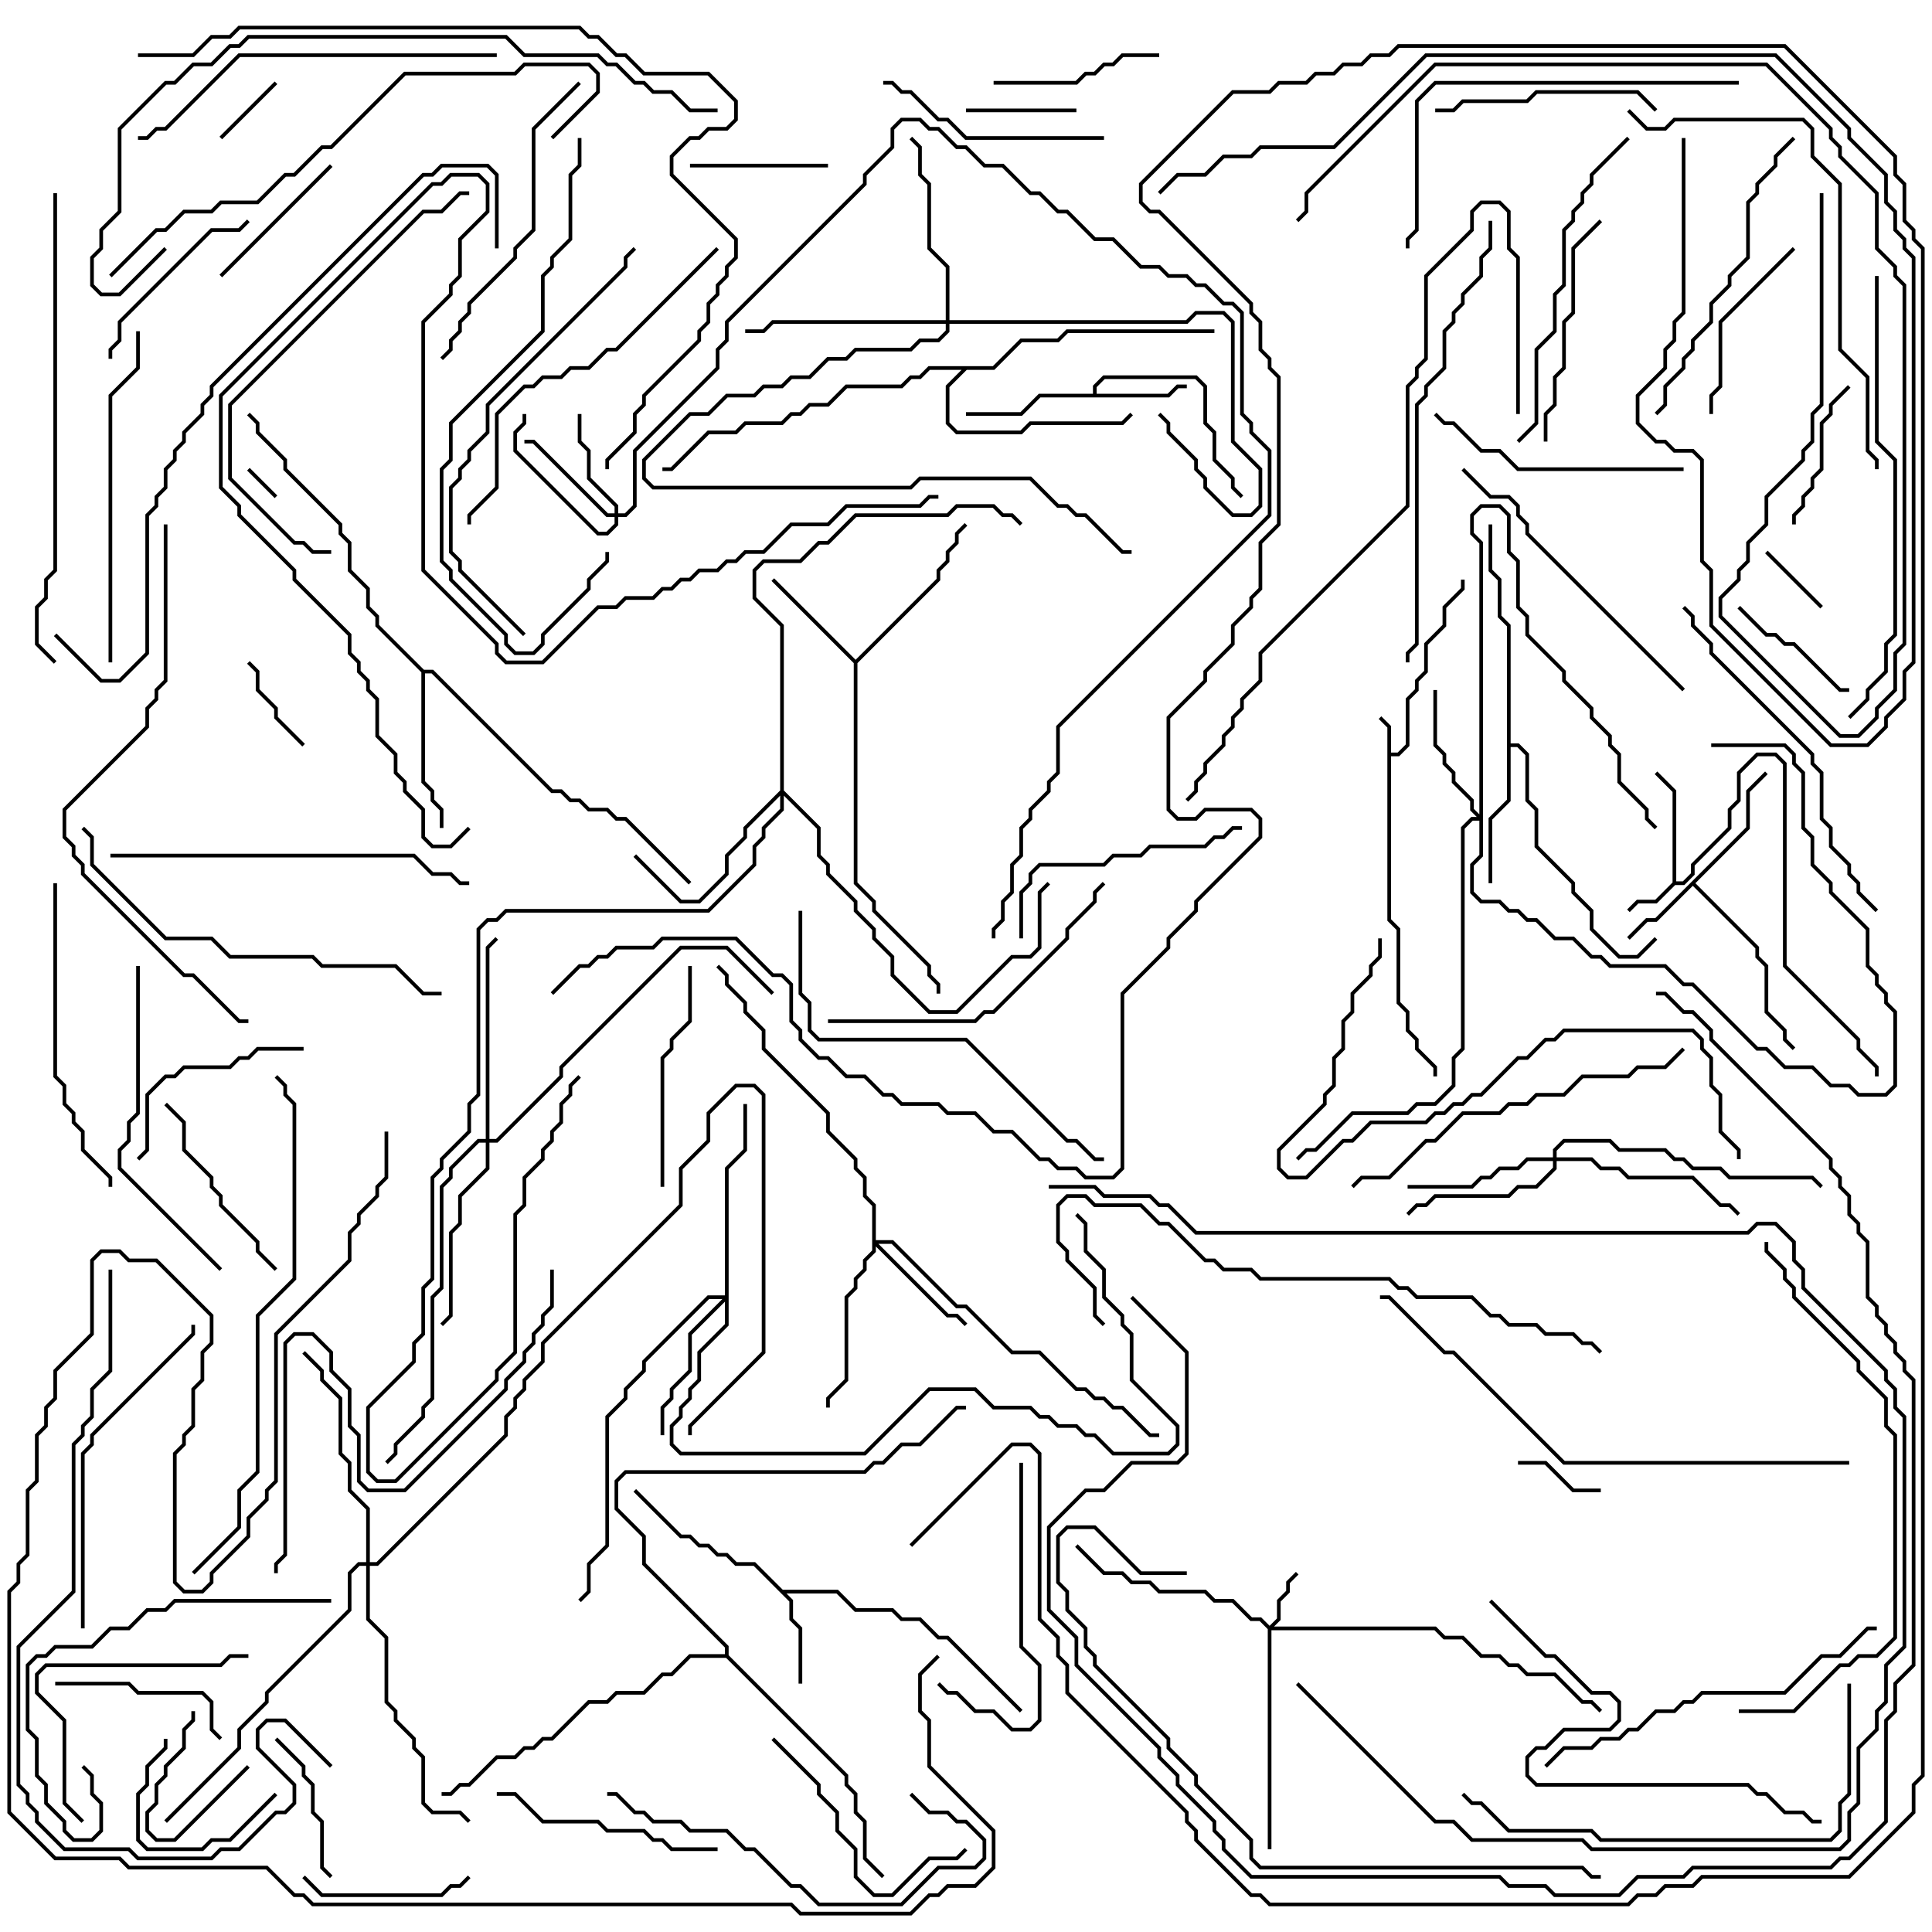 <svg version="1.1" width="105" height="105" xmlns="http://www.w3.org/2000/svg"><path d="M75.4,39.541L74.929,39.071L75.071,38.929L75.6,39.459L75.6,40.9L75.959,40.9L76.4,40.459L76.4,37.959L76.9,37.459L76.9,36.959L77.4,36.459L77.4,34.959L78.4,33.959L78.4,32.959L79.4,31.959L79.4,31.5L79.6,31.5L79.6,32.041L78.6,33.041L78.6,34.041L77.6,35.041L77.6,36.541L77.1,37.041L77.1,37.541L76.6,38.041L76.6,40.541L76.041,41.1L75.6,41.1L75.6,49.959L76.1,50.459L76.1,54.459L76.6,54.959L76.6,55.959L77.1,56.459L77.1,56.959L78.1,57.959L78.1,58.5L77.9,58.5L77.9,58.041L76.9,57.041L76.9,56.541L76.4,56.041L76.4,55.041L75.9,54.541L75.9,50.541L75.4,50.041z" stroke="none"/><path d="M90.9,47.959L90.9,43.041L89.929,42.071L90.071,41.929L91.1,42.959L91.1,47.9L91.459,47.9L91.9,47.459L91.9,46.959L93.9,44.959L93.9,43.959L94.4,43.459L94.4,41.959L95.459,40.9L96.541,40.9L97.1,41.459L97.1,52.459L101.1,56.459L101.1,56.959L102.1,57.959L102.1,58.5L101.9,58.5L101.9,58.041L100.9,57.041L100.9,56.541L96.9,52.541L96.9,41.541L96.459,41.1L95.541,41.1L94.6,42.041L94.6,43.541L94.1,44.041L94.1,45.041L92.1,47.041L92.1,47.541L91.541,48.1L91.041,48.1L90.041,49.1L89.041,49.1L88.571,49.571L88.429,49.429L88.959,48.9L89.959,48.9z" stroke="none"/><path d="M94.9,44.959L94.9,42.959L95.929,41.929L96.071,42.071L95.1,43.041L95.1,45.041L92.141,48L95.6,51.459L95.6,51.959L96.1,52.459L96.1,54.959L97.1,55.959L97.1,56.459L97.571,56.929L97.429,57.071L96.9,56.541L96.9,56.041L95.9,55.041L95.9,52.541L95.4,52.041L95.4,51.541L92,48.141L90.041,50.1L89.541,50.1L88.571,51.071L88.429,50.929L89.459,49.9L89.959,49.9z" stroke="none"/><path d="M59.4,21.4L59.4,20.959L59.959,20.4L65.041,20.4L65.6,20.959L65.6,22.959L66.1,23.459L66.1,24.959L67.1,25.959L67.1,26.459L67.571,26.929L67.429,27.071L66.9,26.541L66.9,26.041L65.9,25.041L65.9,23.541L65.4,23.041L65.4,21.041L64.959,20.6L60.041,20.6L59.6,21.041L59.6,21.4L63.459,21.4L63.959,20.9L64.5,20.9L64.5,21.1L64.041,21.1L63.541,21.6L56.541,21.6L55.541,22.6L52.5,22.6L52.5,22.4L55.459,22.4L56.459,21.4z" stroke="none"/><path d="M42.541,86.4L45.541,86.4L46.541,87.4L48.541,87.4L49.041,87.9L50.041,87.9L51.041,88.9L51.541,88.9L55.571,92.929L55.429,93.071L51.459,89.1L50.959,89.1L49.959,88.1L48.959,88.1L48.459,87.6L46.459,87.6L45.459,86.6L42.741,86.6L43.1,86.959L43.1,87.959L43.6,88.459L43.6,91.5L43.4,91.5L43.4,88.541L42.9,88.041L42.9,87.041L40.959,85.1L39.959,85.1L39.459,84.6L38.959,84.6L38.459,84.1L37.959,84.1L37.459,83.6L36.959,83.6L34.429,81.071L34.571,80.929L37.041,83.4L37.541,83.4L38.041,83.9L38.541,83.9L39.041,84.4L39.541,84.4L40.041,84.9L41.041,84.9z" stroke="none"/><path d="M46.5,35.859L50.9,31.459L50.9,30.959L51.4,30.459L51.4,29.959L51.9,29.459L51.9,28.959L52.429,28.429L52.571,28.571L52.1,29.041L52.1,29.541L51.6,30.041L51.6,30.541L51.1,31.041L51.1,31.541L46.6,36.041L46.6,47.959L47.6,48.959L47.6,49.459L50.6,52.459L50.6,52.959L51.1,53.459L51.1,54L50.9,54L50.9,53.541L50.4,53.041L50.4,52.541L47.4,49.541L47.4,49.041L46.4,48.041L46.4,36.041L41.929,31.571L42.071,31.429z" stroke="none"/><path d="M81.9,34.041L81.4,33.541L81.4,31.541L80.9,31.041L80.9,28.5L81.1,28.5L81.1,30.959L81.6,31.459L81.6,33.459L82.1,33.959L82.1,40.4L82.541,40.4L83.1,40.959L83.1,43.459L83.6,43.959L83.6,45.959L85.6,47.959L85.6,48.459L86.6,49.459L86.6,50.459L88.041,51.9L88.959,51.9L89.929,50.929L90.071,51.071L89.041,52.1L87.959,52.1L86.4,50.541L86.4,49.541L85.4,48.541L85.4,48.041L83.4,46.041L83.4,44.041L82.9,43.541L82.9,41.041L82.459,40.6L82.1,40.6L82.1,43.541L81.1,44.541L81.1,48L80.9,48L80.9,44.459L81.9,43.459z" stroke="none"/><path d="M23.041,36.4L23.541,36.4L30.041,42.9L30.541,42.9L31.041,43.4L31.541,43.4L32.041,43.9L33.041,43.9L33.541,44.4L34.041,44.4L37.571,47.929L37.429,48.071L33.959,44.6L33.459,44.6L32.959,44.1L31.959,44.1L31.459,43.6L30.959,43.6L30.459,43.1L29.959,43.1L23.459,36.6L23.1,36.6L23.1,42.459L23.6,42.959L23.6,43.459L24.1,43.959L24.1,45L23.9,45L23.9,44.041L23.4,43.541L23.4,43.041L22.9,42.541L22.9,36.541L20.4,34.041L20.4,33.541L19.9,33.041L19.9,32.041L18.9,31.041L18.9,29.541L18.4,29.041L18.4,28.541L15.4,25.541L15.4,25.041L13.9,23.541L13.9,23.041L13.429,22.571L13.571,22.429L14.1,22.959L14.1,23.459L15.6,24.959L15.6,25.459L18.6,28.459L18.6,28.959L19.1,29.459L19.1,30.959L20.1,31.959L20.1,32.959L20.6,33.459L20.6,33.959z" stroke="none"/><path d="M53.959,19.9L55.459,18.4L57.459,18.4L57.959,17.9L66,17.9L66,18.1L58.041,18.1L57.541,18.6L55.541,18.6L54.041,20.1L52.541,20.1L51.6,21.041L51.6,22.959L52.041,23.4L55.459,23.4L55.959,22.9L60.959,22.9L61.429,22.429L61.571,22.571L61.041,23.1L56.041,23.1L55.541,23.6L51.959,23.6L51.4,23.041L51.4,20.959L52.259,20.1L50.541,20.1L50.041,20.6L49.541,20.6L49.041,21.1L46.041,21.1L45.041,22.1L44.041,22.1L43.541,22.6L43.041,22.6L42.541,23.1L40.541,23.1L40.041,23.6L38.541,23.6L36.541,25.6L36,25.6L36,25.4L36.459,25.4L38.459,23.4L39.959,23.4L40.459,22.9L42.459,22.9L42.959,22.4L43.459,22.4L43.959,21.9L44.959,21.9L45.959,20.9L48.959,20.9L49.459,20.4L49.959,20.4L50.459,19.9z" stroke="none"/><path d="M39.4,89.9L39.4,89.541L34.9,85.041L34.9,83.541L33.4,82.041L33.4,80.459L33.959,79.9L46.959,79.9L47.459,79.4L47.959,79.4L48.959,78.4L49.959,78.4L51.959,76.4L52.5,76.4L52.5,76.6L52.041,76.6L50.041,78.6L49.041,78.6L48.041,79.6L47.541,79.6L47.041,80.1L34.041,80.1L33.6,80.541L33.6,81.959L35.1,83.459L35.1,84.959L39.6,89.459L39.6,89.959L46.1,96.459L46.1,96.959L46.6,97.459L46.6,98.459L47.1,98.959L47.1,100.959L48.071,101.929L47.929,102.071L46.9,101.041L46.9,99.041L46.4,98.541L46.4,97.541L45.9,97.041L45.9,96.541L39.459,90.1L37.541,90.1L36.541,91.1L36.041,91.1L35.041,92.1L33.541,92.1L33.041,92.6L32.041,92.6L30.041,94.6L29.541,94.6L29.041,95.1L28.541,95.1L28.041,95.6L27.041,95.6L25.541,97.1L25.041,97.1L24.541,97.6L24,97.6L24,97.4L24.459,97.4L24.959,96.9L25.459,96.9L26.959,95.4L27.959,95.4L28.459,94.9L28.959,94.9L29.459,94.4L29.959,94.4L31.959,92.4L32.959,92.4L33.459,91.9L34.959,91.9L35.959,90.9L36.459,90.9L37.459,89.9z" stroke="none"/><path d="M69,88.359L69.4,87.959L69.4,86.959L69.9,86.459L69.9,85.959L70.429,85.429L70.571,85.571L70.1,86.041L70.1,86.541L69.6,87.041L69.6,88.041L69.241,88.4L78.041,88.4L78.541,88.9L79.541,88.9L80.541,89.9L81.541,89.9L82.041,90.4L82.541,90.4L83.041,90.9L84.541,90.9L86.041,92.4L86.541,92.4L87.071,92.929L86.929,93.071L86.459,92.6L85.959,92.6L84.459,91.1L82.959,91.1L82.459,90.6L81.959,90.6L81.459,90.1L80.459,90.1L79.459,89.1L78.459,89.1L77.959,88.6L69.1,88.6L69.1,100.5L68.9,100.5L68.9,88.541L68.459,88.1L67.959,88.1L66.959,87.1L65.959,87.1L65.459,86.6L62.959,86.6L62.459,86.1L61.459,86.1L60.959,85.6L59.959,85.6L58.429,84.071L58.571,83.929L60.041,85.4L61.041,85.4L61.541,85.9L62.541,85.9L63.041,86.4L65.541,86.4L66.041,86.9L67.041,86.9L68.041,87.9L68.541,87.9z" stroke="none"/><path d="M33.4,27.9L33.4,27.541L31.9,26.041L31.9,24.541L31.4,24.041L31.4,22.5L31.6,22.5L31.6,23.959L32.1,24.459L32.1,25.959L33.6,27.459L33.6,27.9L33.959,27.9L34.4,27.459L34.4,24.459L38.9,19.959L38.9,18.959L39.4,18.459L39.4,17.459L46.9,9.959L46.9,9.459L48.4,7.959L48.4,6.959L48.959,6.4L50.041,6.4L50.541,6.9L51.041,6.9L52.041,7.9L52.541,7.9L53.541,8.9L54.541,8.9L56.041,10.4L56.541,10.4L57.541,11.4L58.041,11.4L59.541,12.9L60.541,12.9L62.041,14.4L63.041,14.4L63.541,14.9L64.541,14.9L65.041,15.4L65.541,15.4L66.541,16.4L67.041,16.4L67.6,16.959L67.6,22.459L68.1,22.959L68.1,23.459L69.1,24.459L69.1,28.041L57.6,39.541L57.6,42.041L57.1,42.541L57.1,43.041L56.1,44.041L56.1,44.541L55.6,45.041L55.6,46.541L55.1,47.041L55.1,48.541L54.6,49.041L54.6,50.041L54.1,50.541L54.1,51L53.9,51L53.9,50.459L54.4,49.959L54.4,48.959L54.9,48.459L54.9,46.959L55.4,46.459L55.4,44.959L55.9,44.459L55.9,43.959L56.9,42.959L56.9,42.459L57.4,41.959L57.4,39.459L68.9,27.959L68.9,24.541L67.9,23.541L67.9,23.041L67.4,22.541L67.4,17.041L66.959,16.6L66.459,16.6L65.459,15.6L64.959,15.6L64.459,15.1L63.459,15.1L62.959,14.6L61.959,14.6L60.459,13.1L59.459,13.1L57.959,11.6L57.459,11.6L56.459,10.6L55.959,10.6L54.459,9.1L53.459,9.1L52.459,8.1L51.959,8.1L50.959,7.1L50.459,7.1L49.959,6.6L49.041,6.6L48.6,7.041L48.6,8.041L47.1,9.541L47.1,10.041L39.6,17.541L39.6,18.541L39.1,19.041L39.1,20.041L34.6,24.541L34.6,27.541L34.041,28.1L33.6,28.1L33.6,28.541L33.041,29.1L32.459,29.1L27.9,24.541L27.9,23.459L28.4,22.959L28.4,22.5L28.6,22.5L28.6,23.041L28.1,23.541L28.1,24.459L32.541,28.9L32.959,28.9L33.4,28.459L33.4,28.1L32.959,28.1L28.959,24.1L28.5,24.1L28.5,23.9L29.041,23.9L33.041,27.9z" stroke="none"/><path d="M47.4,65.541L46.9,65.041L46.9,64.041L46.4,63.541L46.4,63.041L44.9,61.541L44.9,60.541L41.4,57.041L41.4,56.041L40.4,55.041L40.4,54.541L39.4,53.541L39.4,53.041L38.929,52.571L39.071,52.429L39.6,52.959L39.6,53.459L40.6,54.459L40.6,54.959L41.6,55.959L41.6,56.959L45.1,60.459L45.1,61.459L46.6,62.959L46.6,63.459L47.1,63.959L47.1,64.959L47.6,65.459L47.6,67.4L48.541,67.4L52.041,70.9L52.541,70.9L55.041,73.4L56.541,73.4L58.541,75.4L59.041,75.4L59.541,75.9L60.041,75.9L60.541,76.4L61.041,76.4L62.541,77.9L63,77.9L63,78.1L62.459,78.1L60.959,76.6L60.459,76.6L59.959,76.1L59.459,76.1L58.959,75.6L58.459,75.6L56.459,73.6L54.959,73.6L52.459,71.1L51.959,71.1L48.459,67.6L47.741,67.6L51.541,71.4L52.041,71.4L52.571,71.929L52.429,72.071L51.959,71.6L51.459,71.6L47.6,67.741L47.6,68.041L47.1,68.541L47.1,69.041L46.6,69.541L46.6,70.041L46.1,70.541L46.1,75.041L45.1,76.041L45.1,76.5L44.9,76.5L44.9,75.959L45.9,74.959L45.9,70.459L46.4,69.959L46.4,69.459L46.9,68.959L46.9,68.459L47.4,67.959z" stroke="none"/><path d="M80.4,44.259L80.4,29.541L79.9,29.041L79.9,27.959L80.459,27.4L81.541,27.4L82.1,27.959L82.1,29.959L82.6,30.459L82.6,32.959L83.1,33.459L83.1,34.459L85.1,36.459L85.1,36.959L86.6,38.459L86.6,38.959L87.6,39.959L87.6,40.459L88.1,40.959L88.1,42.459L89.6,43.959L89.6,44.459L90.071,44.929L89.929,45.071L89.4,44.541L89.4,44.041L87.9,42.541L87.9,41.041L87.4,40.541L87.4,40.041L86.4,39.041L86.4,38.541L84.9,37.041L84.9,36.541L82.9,34.541L82.9,33.541L82.4,33.041L82.4,30.541L81.9,30.041L81.9,28.041L81.459,27.6L80.541,27.6L80.1,28.041L80.1,28.959L80.6,29.459L80.6,46.541L80.1,47.041L80.1,48.459L80.541,48.9L81.541,48.9L82.041,49.4L82.541,49.4L83.041,49.9L83.541,49.9L84.541,50.9L85.541,50.9L86.541,51.9L87.041,51.9L87.541,52.4L90.541,52.4L91.541,53.4L92.041,53.4L95.541,56.9L96.041,56.9L97.041,57.9L98.541,57.9L99.541,58.9L100.541,58.9L101.041,59.4L102.459,59.4L102.9,58.959L102.9,55.041L102.4,54.541L102.4,54.041L101.9,53.541L101.9,53.041L101.4,52.541L101.4,50.541L99.4,48.541L99.4,48.041L98.4,47.041L98.4,45.541L97.9,45.041L97.9,42.041L97.4,41.541L97.4,41.041L96.959,40.6L93,40.6L93,40.4L97.041,40.4L97.6,40.959L97.6,41.459L98.1,41.959L98.1,44.959L98.6,45.459L98.6,46.959L99.6,47.959L99.6,48.459L101.6,50.459L101.6,52.459L102.1,52.959L102.1,53.459L102.6,53.959L102.6,54.459L103.1,54.959L103.1,59.041L102.541,59.6L100.959,59.6L100.459,59.1L99.459,59.1L98.459,58.1L96.959,58.1L95.959,57.1L95.459,57.1L91.959,53.6L91.459,53.6L90.459,52.6L87.459,52.6L86.959,52.1L86.459,52.1L85.459,51.1L84.459,51.1L83.459,50.1L82.959,50.1L82.459,49.6L81.959,49.6L81.459,49.1L80.459,49.1L79.9,48.541L79.9,46.959L80.4,46.459L80.4,44.6L80.041,44.6L79.6,45.041L79.6,57.041L79.1,57.541L79.1,59.041L78.041,60.1L77.041,60.1L76.541,60.6L73.541,60.6L71.541,62.6L71.041,62.6L70.571,63.071L70.429,62.929L70.959,62.4L71.459,62.4L73.459,60.4L76.459,60.4L76.959,59.9L77.959,59.9L78.9,58.959L78.9,57.459L79.4,56.959L79.4,44.959L79.959,44.4L80.259,44.4L79.9,44.041L79.9,43.541L78.9,42.541L78.9,42.041L78.4,41.541L78.4,41.041L77.9,40.541L77.9,37.5L78.1,37.5L78.1,40.459L78.6,40.959L78.6,41.459L79.1,41.959L79.1,42.459L80.1,43.459L80.1,43.959z" stroke="none"/><path d="M84.4,62.9L84.4,62.459L84.959,61.9L87.541,61.9L88.041,62.4L90.541,62.4L91.041,62.9L91.541,62.9L92.041,63.4L93.541,63.4L94.041,63.9L98.541,63.9L99.071,64.429L98.929,64.571L98.459,64.1L93.959,64.1L93.459,63.6L91.959,63.6L91.459,63.1L90.959,63.1L90.459,62.6L87.959,62.6L87.459,62.1L85.041,62.1L84.6,62.541L84.6,62.9L86.541,62.9L87.041,63.4L88.041,63.4L88.541,63.9L92.041,63.9L93.541,65.4L94.041,65.4L94.571,65.929L94.429,66.071L93.959,65.6L93.459,65.6L91.959,64.1L88.459,64.1L87.959,63.6L86.959,63.6L86.459,63.1L84.6,63.1L84.6,63.541L83.541,64.6L82.541,64.6L82.041,65.1L78.041,65.1L77.541,65.6L77.041,65.6L76.571,66.071L76.429,65.929L76.959,65.4L77.459,65.4L77.959,64.9L81.959,64.9L82.459,64.4L83.459,64.4L84.4,63.459L84.4,63.1L83.041,63.1L82.541,63.6L81.541,63.6L81.041,64.1L80.541,64.1L80.041,64.6L76.5,64.6L76.5,64.4L79.959,64.4L80.459,63.9L80.959,63.9L81.459,63.4L82.459,63.4L82.959,62.9z" stroke="none"/><path d="M39.4,70.4L39.4,63.459L40.4,62.459L40.4,60L40.6,60L40.6,62.541L39.6,63.541L39.6,72.041L38.1,73.541L38.1,75.041L37.6,75.541L37.6,76.041L37.1,76.541L37.1,77.041L36.6,77.541L36.6,78.459L37.041,78.9L46.959,78.9L50.459,75.4L53.041,75.4L54.041,76.4L56.041,76.4L56.541,76.9L57.041,76.9L57.541,77.4L58.541,77.4L59.041,77.9L59.541,77.9L60.541,78.9L63.459,78.9L63.9,78.459L63.9,77.541L61.4,75.041L61.4,72.541L60.9,72.041L60.9,71.541L59.9,70.541L59.9,69.041L58.9,68.041L58.9,66.541L58.429,66.071L58.571,65.929L59.1,66.459L59.1,67.959L60.1,68.959L60.1,70.459L61.1,71.459L61.1,71.959L61.6,72.459L61.6,74.959L64.1,77.459L64.1,78.541L63.541,79.1L60.459,79.1L59.459,78.1L58.959,78.1L58.459,77.6L57.459,77.6L56.959,77.1L56.459,77.1L55.959,76.6L53.959,76.6L52.959,75.6L50.541,75.6L47.041,79.1L36.959,79.1L36.4,78.541L36.4,77.459L36.9,76.959L36.9,76.459L37.4,75.959L37.4,75.459L37.9,74.959L37.9,73.459L39.4,71.959L39.4,70.741L37.6,72.541L37.6,74.541L36.6,75.541L36.6,76.041L36.1,76.541L36.1,78L35.9,78L35.9,76.459L36.4,75.959L36.4,75.459L37.4,74.459L37.4,72.459L39.259,70.6L38.541,70.6L35.1,74.041L35.1,74.541L34.1,75.541L34.1,76.041L33.1,77.041L33.1,84.041L32.1,85.041L32.1,86.541L31.571,87.071L31.429,86.929L31.9,86.459L31.9,84.959L32.9,83.959L32.9,76.959L33.9,75.959L33.9,75.459L34.9,74.459L34.9,73.959L38.459,70.4z" stroke="none"/><path d="M42.4,42.959L42.4,34.041L40.9,32.541L40.9,30.959L41.459,30.4L43.459,30.4L44.459,29.4L44.959,29.4L46.459,27.9L51.459,27.9L51.959,27.4L54.041,27.4L54.541,27.9L55.041,27.9L55.571,28.429L55.429,28.571L54.959,28.1L54.459,28.1L53.959,27.6L52.041,27.6L51.541,28.1L46.541,28.1L45.041,29.6L44.541,29.6L43.541,30.6L41.541,30.6L41.1,31.041L41.1,32.459L42.6,33.959L42.6,42.959L44.6,44.959L44.6,46.459L45.1,46.959L45.1,47.459L46.6,48.959L46.6,49.459L47.6,50.459L47.6,50.959L48.6,51.959L48.6,52.959L50.541,54.9L51.959,54.9L54.959,51.9L55.959,51.9L56.4,51.459L56.4,48.459L56.929,47.929L57.071,48.071L56.6,48.541L56.6,51.541L56.041,52.1L55.041,52.1L52.041,55.1L50.459,55.1L48.4,53.041L48.4,52.041L47.4,51.041L47.4,50.541L46.4,49.541L46.4,49.041L44.9,47.541L44.9,47.041L44.4,46.541L44.4,45.041L42.6,43.241L42.6,44.041L41.6,45.041L41.6,45.541L41.1,46.041L41.1,47.041L38.541,49.6L27.541,49.6L27.041,50.1L26.541,50.1L26.1,50.541L26.1,59.541L25.6,60.041L25.6,61.541L24.1,63.041L24.1,63.541L23.6,64.041L23.6,69.541L23.1,70.041L23.1,72.541L22.6,73.041L22.6,74.041L20.1,76.541L20.1,79.959L20.541,80.4L21.459,80.4L26.9,74.959L26.9,74.459L27.9,73.459L27.9,65.959L28.4,65.459L28.4,63.959L29.4,62.959L29.4,62.459L29.9,61.959L29.9,61.459L30.4,60.959L30.4,59.959L30.9,59.459L30.9,58.959L31.429,58.429L31.571,58.571L31.1,59.041L31.1,59.541L30.6,60.041L30.6,61.041L30.1,61.541L30.1,62.041L29.6,62.541L29.6,63.041L28.6,64.041L28.6,65.541L28.1,66.041L28.1,73.541L27.1,74.541L27.1,75.041L21.541,80.6L20.459,80.6L19.9,80.041L19.9,76.459L22.4,73.959L22.4,72.959L22.9,72.459L22.9,69.959L23.4,69.459L23.4,63.959L23.9,63.459L23.9,62.959L25.4,61.459L25.4,59.959L25.9,59.459L25.9,50.459L26.459,49.9L26.959,49.9L27.459,49.4L38.459,49.4L40.9,46.959L40.9,45.959L41.4,45.459L41.4,44.959L42.4,43.959L42.4,43.241L40.6,45.041L40.6,45.541L39.6,46.541L39.6,47.541L38.041,49.1L36.959,49.1L34.429,46.571L34.571,46.429L37.041,48.9L37.959,48.9L39.4,47.459L39.4,46.459L40.4,45.459L40.4,44.959z" stroke="none"/><path d="M51.4,17.4L51.4,14.541L50.4,13.541L50.4,10.041L49.9,9.541L49.9,8.041L49.429,7.571L49.571,7.429L50.1,7.959L50.1,9.459L50.6,9.959L50.6,13.459L51.6,14.459L51.6,17.4L64.459,17.4L64.959,16.9L66.541,16.9L67.1,17.459L67.1,23.959L68.6,25.459L68.6,27.541L68.041,28.1L66.959,28.1L65.4,26.541L65.4,26.041L64.9,25.541L64.9,25.041L63.4,23.541L63.4,23.041L62.929,22.571L63.071,22.429L63.6,22.959L63.6,23.459L65.1,24.959L65.1,25.459L65.6,25.959L65.6,26.459L67.041,27.9L67.959,27.9L68.4,27.459L68.4,25.541L66.9,24.041L66.9,17.541L66.459,17.1L65.041,17.1L64.541,17.6L51.6,17.6L51.6,18.041L51.041,18.6L50.041,18.6L49.541,19.1L46.541,19.1L46.041,19.6L45.041,19.6L44.041,20.6L43.041,20.6L42.541,21.1L41.541,21.1L41.041,21.6L39.541,21.6L38.541,22.6L37.541,22.6L35.1,25.041L35.1,25.959L35.541,26.4L49.459,26.4L49.959,25.9L56.041,25.9L57.541,27.4L58.041,27.4L58.541,27.9L59.041,27.9L61.041,29.9L61.5,29.9L61.5,30.1L60.959,30.1L58.959,28.1L58.459,28.1L57.959,27.6L57.459,27.6L55.959,26.1L50.041,26.1L49.541,26.6L35.459,26.6L34.9,26.041L34.9,24.959L37.459,22.4L38.459,22.4L39.459,21.4L40.959,21.4L41.459,20.9L42.459,20.9L42.959,20.4L43.959,20.4L44.959,19.4L45.959,19.4L46.459,18.9L49.459,18.9L49.959,18.4L50.959,18.4L51.4,17.959L51.4,17.6L42.041,17.6L41.541,18.1L40.5,18.1L40.5,17.9L41.459,17.9L41.959,17.4z" stroke="none"/><path d="M26.4,61.9L26.4,51.459L26.929,50.929L27.071,51.071L26.6,51.541L26.6,61.9L26.959,61.9L30.4,58.459L30.4,57.959L36.959,51.4L39.541,51.4L42.071,53.929L41.929,54.071L39.459,51.6L37.041,51.6L30.6,58.041L30.6,58.541L27.041,62.1L26.6,62.1L26.6,63.541L25.1,65.041L25.1,66.541L24.6,67.041L24.6,71.541L24.071,72.071L23.929,71.929L24.4,71.459L24.4,66.959L24.9,66.459L24.9,64.959L26.4,63.459L26.4,62.1L26.041,62.1L24.6,63.541L24.6,64.041L24.1,64.541L24.1,70.041L23.6,70.541L23.6,76.041L23.1,76.541L23.1,77.041L21.6,78.541L21.6,79.041L21.071,79.571L20.929,79.429L21.4,78.959L21.4,78.459L22.9,76.959L22.9,76.459L23.4,75.959L23.4,70.459L23.9,69.959L23.9,64.459L24.4,63.959L24.4,63.459L25.959,61.9z" stroke="none"/><path d="M19.9,84.9L19.9,82.041L18.9,81.041L18.9,79.541L18.4,79.041L18.4,76.041L17.4,75.041L17.4,74.541L16.429,73.571L16.571,73.429L17.6,74.459L17.6,74.959L18.6,75.959L18.6,78.959L19.1,79.459L19.1,80.959L20.1,81.959L20.1,84.9L20.459,84.9L27.4,77.959L27.4,76.959L27.9,76.459L27.9,75.959L28.4,75.459L28.4,74.959L29.4,73.959L29.4,72.959L36.9,65.459L36.9,63.459L38.4,61.959L38.4,60.459L39.959,58.9L41.041,58.9L41.6,59.459L41.6,73.541L37.6,77.541L37.6,78L37.4,78L37.4,77.459L41.4,73.459L41.4,59.541L40.959,59.1L40.041,59.1L38.6,60.541L38.6,62.041L37.1,63.541L37.1,65.541L29.6,73.041L29.6,74.041L28.6,75.041L28.6,75.541L28.1,76.041L28.1,76.541L27.6,77.041L27.6,78.041L20.541,85.1L20.1,85.1L20.1,87.959L21.1,88.959L21.1,92.459L21.6,92.959L21.6,93.459L22.6,94.459L22.6,94.959L23.1,95.459L23.1,97.959L23.541,98.4L25.041,98.4L25.571,98.929L25.429,99.071L24.959,98.6L23.459,98.6L22.9,98.041L22.9,95.541L22.4,95.041L22.4,94.541L21.4,93.541L21.4,93.041L20.9,92.541L20.9,89.041L19.9,88.041L19.9,85.1L19.541,85.1L19.1,85.541L19.1,87.541L14.6,92.041L14.6,92.541L13.1,94.041L13.1,95.041L9.071,99.071L8.929,98.929L12.9,94.959L12.9,93.959L14.4,92.459L14.4,91.959L18.9,87.459L18.9,85.459L19.459,84.9z" stroke="none"/><path d="M15.071,26.929L14.929,27.071L13.429,25.571L13.571,25.429z" stroke="none"/><path d="M14.929,4.429L15.071,4.571L12.071,7.571L11.929,7.429z" stroke="none"/><path d="M13.429,95.929L13.571,96.071L9.541,100.1L8.459,100.1L7.9,99.541L7.9,98.459L8.4,97.959L8.4,96.959L8.9,96.459L8.9,95.959L9.9,94.959L9.9,93.959L10.4,93.459L10.4,93L10.6,93L10.6,93.541L10.1,94.041L10.1,95.041L9.1,96.041L9.1,96.541L8.6,97.041L8.6,98.041L8.1,98.541L8.1,99.459L8.541,99.9L9.459,99.9z" stroke="none"/><path d="M99.071,32.929L98.929,33.071L95.929,30.071L96.071,29.929z" stroke="none"/><path d="M87,80.9L87,81.1L85.459,81.1L83.959,79.6L82.5,79.6L82.5,79.4L84.041,79.4L85.541,80.9z" stroke="none"/><path d="M16.571,40.429L16.429,40.571L14.9,39.041L14.9,38.541L13.9,37.541L13.9,36.541L13.429,36.071L13.571,35.929L14.1,36.459L14.1,37.459L15.1,38.459L15.1,38.959z" stroke="none"/><path d="M52.5,6.1L52.5,5.9L58.5,5.9L58.5,6.1z" stroke="none"/><path d="M14.929,97.429L15.071,97.571L12.541,100.1L11.541,100.1L11.041,100.6L7.959,100.6L7.4,100.041L7.4,97.459L7.9,96.959L7.9,95.959L8.9,94.959L8.9,94.5L9.1,94.5L9.1,95.041L8.1,96.041L8.1,97.041L7.6,97.541L7.6,99.959L8.041,100.4L10.959,100.4L11.459,99.9L12.459,99.9z" stroke="none"/><path d="M100.5,37.4L100.5,37.6L99.959,37.6L97.459,35.1L96.959,35.1L96.459,34.6L95.959,34.6L94.429,33.071L94.571,32.929L96.041,34.4L96.541,34.4L97.041,34.9L97.541,34.9L100.041,37.4z" stroke="none"/><path d="M45,8.9L45,9.1L37.5,9.1L37.5,8.9z" stroke="none"/><path d="M97.6,28.5L97.4,28.5L97.4,27.959L97.9,27.459L97.9,26.959L98.4,26.459L98.4,25.959L98.9,25.459L98.9,22.959L99.4,22.459L99.4,21.959L100.429,20.929L100.571,21.071L99.6,22.041L99.6,22.541L99.1,23.041L99.1,25.541L98.6,26.041L98.6,26.541L98.1,27.041L98.1,27.541L97.6,28.041z" stroke="none"/><path d="M14.929,94.571L15.071,94.429L16.6,95.959L16.6,96.459L17.1,96.959L17.1,98.459L17.6,98.959L17.6,101.459L18.071,101.929L17.929,102.071L17.4,101.541L17.4,99.041L16.9,98.541L16.9,97.041L16.4,96.541L16.4,96.041z" stroke="none"/><path d="M12.071,15.071L11.929,14.929L17.929,8.929L18.071,9.071z" stroke="none"/><path d="M16.429,102.071L16.571,101.929L17.541,102.9L23.959,102.9L24.459,102.4L24.959,102.4L25.429,101.929L25.571,102.071L25.041,102.6L24.541,102.6L24.041,103.1L17.459,103.1z" stroke="none"/><path d="M63,2.9L63,3.1L61.041,3.1L60.541,3.6L60.041,3.6L59.541,4.1L59.041,4.1L58.541,4.6L54,4.6L54,4.4L58.459,4.4L58.959,3.9L59.459,3.9L59.959,3.4L60.459,3.4L60.959,2.9z" stroke="none"/><path d="M12.071,94.429L11.929,94.571L11.4,94.041L11.4,92.541L10.959,92.1L7.459,92.1L6.959,91.6L3,91.6L3,91.4L7.041,91.4L7.541,91.9L11.041,91.9L11.6,92.459L11.6,93.959z" stroke="none"/><path d="M97.429,13.429L97.571,13.571L93.6,17.541L93.6,21.041L93.1,21.541L93.1,22.5L92.9,22.5L92.9,21.459L93.4,20.959L93.4,17.459z" stroke="none"/><path d="M6.1,19.5L5.9,19.5L5.9,18.959L6.4,18.459L6.4,17.459L11.459,12.4L12.959,12.4L13.429,11.929L13.571,12.071L13.041,12.6L11.541,12.6L6.6,17.541L6.6,18.541L6.1,19.041z" stroke="none"/><path d="M8.929,60.071L9.071,59.929L10.1,60.959L10.1,62.459L11.6,63.959L11.6,64.459L12.1,64.959L12.1,65.459L14.1,67.459L14.1,67.959L15.071,68.929L14.929,69.071L13.9,68.041L13.9,67.541L11.9,65.541L11.9,65.041L11.4,64.541L11.4,64.041L9.9,62.541L9.9,61.041z" stroke="none"/><path d="M16.5,56.9L16.5,57.1L14.041,57.1L13.541,57.6L13.041,57.6L12.541,58.1L10.041,58.1L9.541,58.6L9.041,58.6L8.1,59.541L8.1,62.541L7.571,63.071L7.429,62.929L7.9,62.459L7.9,59.459L8.959,58.4L9.459,58.4L9.959,57.9L12.459,57.9L12.959,57.4L13.459,57.4L13.959,56.9z" stroke="none"/><path d="M90.071,5.929L89.929,6.071L88.959,5.1L83.541,5.1L83.041,5.6L79.541,5.6L79.041,6.1L78,6.1L78,5.9L78.959,5.9L79.459,5.4L82.959,5.4L83.459,4.9L89.041,4.9z" stroke="none"/><path d="M37.4,52.5L37.6,52.5L37.6,55.541L36.6,56.541L36.6,57.041L36.1,57.541L36.1,64.5L35.9,64.5L35.9,57.459L36.4,56.959L36.4,56.459L37.4,55.459z" stroke="none"/><path d="M41.929,94.571L42.071,94.429L44.6,96.959L44.6,97.459L45.6,98.459L45.6,99.459L46.6,100.459L46.6,101.959L47.541,102.9L48.459,102.9L50.459,100.9L51.959,100.9L52.429,100.429L52.571,100.571L52.041,101.1L50.541,101.1L48.541,103.1L47.459,103.1L46.4,102.041L46.4,100.541L45.4,99.541L45.4,98.541L44.4,97.541L44.4,97.041z" stroke="none"/><path d="M60,7.4L60,7.6L52.459,7.6L51.459,6.6L50.959,6.6L49.459,5.1L48.959,5.1L48.459,4.6L48,4.6L48,4.4L48.541,4.4L49.041,4.9L49.541,4.9L51.041,6.4L51.541,6.4L52.541,7.4z" stroke="none"/><path d="M39,100.4L39,100.6L36.459,100.6L35.959,100.1L35.459,100.1L34.959,99.6L32.959,99.6L32.459,99.1L29.459,99.1L27.959,97.6L27,97.6L27,97.4L28.041,97.4L29.541,98.9L32.541,98.9L33.041,99.4L35.041,99.4L35.541,99.9L36.041,99.9L36.541,100.4z" stroke="none"/><path d="M84.1,24L83.9,24L83.9,22.459L84.4,21.959L84.4,20.459L84.9,19.959L84.9,17.459L85.4,16.959L85.4,13.459L86.929,11.929L87.071,12.071L85.6,13.541L85.6,17.041L85.1,17.541L85.1,20.041L84.6,20.541L84.6,22.041L84.1,22.541z" stroke="none"/><path d="M4.571,98.929L4.429,99.071L3.4,98.041L3.4,93.541L1.9,92.041L1.9,90.959L2.459,90.4L11.959,90.4L12.459,89.9L13.5,89.9L13.5,90.1L12.541,90.1L12.041,90.6L2.541,90.6L2.1,91.041L2.1,91.959L3.6,93.459L3.6,97.959z" stroke="none"/><path d="M55.4,79.5L55.6,79.5L55.6,89.459L56.6,90.459L56.6,93.541L56.041,94.1L54.959,94.1L53.959,93.1L52.959,93.1L51.959,92.1L51.459,92.1L50.929,91.571L51.071,91.429L51.541,91.9L52.041,91.9L53.041,92.9L54.041,92.9L55.041,93.9L55.959,93.9L56.4,93.459L56.4,90.541L55.4,89.541z" stroke="none"/><path d="M55.6,51L55.4,51L55.4,48.459L55.9,47.959L55.9,47.459L56.459,46.9L59.959,46.9L60.459,46.4L61.959,46.4L62.459,45.9L65.459,45.9L65.959,45.4L66.459,45.4L66.959,44.9L67.5,44.9L67.5,45.1L67.041,45.1L66.541,45.6L66.041,45.6L65.541,46.1L62.541,46.1L62.041,46.6L60.541,46.6L60.041,47.1L56.541,47.1L56.1,47.541L56.1,48.041L55.6,48.541z" stroke="none"/><path d="M91.5,25.4L91.5,25.6L82.459,25.6L81.459,24.6L80.459,24.6L78.959,23.1L78.459,23.1L77.929,22.571L78.071,22.429L78.541,22.9L79.041,22.9L80.541,24.4L81.541,24.4L82.541,25.4z" stroke="none"/><path d="M18,86.9L18,87.1L9.541,87.1L9.041,87.6L8.041,87.6L7.041,88.6L6.041,88.6L5.041,89.6L3.041,89.6L2.541,90.1L2.041,90.1L1.6,90.541L1.6,93.959L2.1,94.459L2.1,96.459L2.6,96.959L2.6,97.959L3.6,98.959L3.6,99.459L4.041,99.9L4.959,99.9L5.4,99.459L5.4,98.041L4.9,97.541L4.9,96.541L4.429,96.071L4.571,95.929L5.1,96.459L5.1,97.459L5.6,97.959L5.6,99.541L5.041,100.1L3.959,100.1L3.4,99.541L3.4,99.041L2.4,98.041L2.4,97.041L1.9,96.541L1.9,94.541L1.4,94.041L1.4,90.459L1.959,89.9L2.459,89.9L2.959,89.4L4.959,89.4L5.959,88.4L6.959,88.4L7.959,87.4L8.959,87.4L9.459,86.9z" stroke="none"/><path d="M49.429,97.571L49.571,97.429L50.541,98.4L51.541,98.4L52.041,98.9L52.541,98.9L53.6,99.959L53.6,101.041L53.041,101.6L51.041,101.6L49.041,103.6L44.459,103.6L43.459,102.6L42.959,102.6L40.959,100.6L40.459,100.6L39.459,99.6L37.459,99.6L36.959,99.1L35.459,99.1L34.959,98.6L34.459,98.6L33.459,97.6L33,97.6L33,97.4L33.541,97.4L34.541,98.4L35.041,98.4L35.541,98.9L37.041,98.9L37.541,99.4L39.541,99.4L40.541,100.4L41.041,100.4L43.041,102.4L43.541,102.4L44.541,103.4L48.959,103.4L50.959,101.4L52.959,101.4L53.4,100.959L53.4,100.041L52.459,99.1L51.959,99.1L51.459,98.6L50.459,98.6z" stroke="none"/><path d="M31.429,4.429L31.571,4.571L29.1,7.041L29.1,12.541L28.1,13.541L28.1,14.041L25.6,16.541L25.6,17.041L25.1,17.541L25.1,18.041L24.6,18.541L24.6,19.041L24.071,19.571L23.929,19.429L24.4,18.959L24.4,18.459L24.9,17.959L24.9,17.459L25.4,16.959L25.4,16.459L27.9,13.959L27.9,13.459L28.9,12.459L28.9,6.959z" stroke="none"/><path d="M2.9,48L3.1,48L3.1,58.459L3.6,58.959L3.6,59.959L4.1,60.459L4.1,60.959L4.6,61.459L4.6,62.459L6.1,63.959L6.1,64.5L5.9,64.5L5.9,64.041L4.4,62.541L4.4,61.541L3.9,61.041L3.9,60.541L3.4,60.041L3.4,59.041L2.9,58.541z" stroke="none"/><path d="M97.429,7.429L97.571,7.571L96.6,8.541L96.6,9.041L95.6,10.041L95.6,10.541L95.1,11.041L95.1,14.041L94.1,15.041L94.1,15.541L93.1,16.541L93.1,17.541L92.1,18.541L92.1,19.041L91.6,19.541L91.6,20.041L90.6,21.041L90.6,22.041L90.071,22.571L89.929,22.429L90.4,21.959L90.4,20.959L91.4,19.959L91.4,19.459L91.9,18.959L91.9,18.459L92.9,17.459L92.9,16.459L93.9,15.459L93.9,14.959L94.9,13.959L94.9,10.959L95.4,10.459L95.4,9.959L96.4,8.959L96.4,8.459z" stroke="none"/><path d="M59.929,47.929L60.071,48.071L59.6,48.541L59.6,49.041L58.1,50.541L58.1,51.041L54.041,55.1L53.541,55.1L53.041,55.6L45,55.6L45,55.4L52.959,55.4L53.459,54.9L53.959,54.9L57.9,50.959L57.9,50.459L59.4,48.959L59.4,48.459z" stroke="none"/><path d="M91.571,37.429L91.429,37.571L82.9,29.041L82.9,28.541L82.4,28.041L82.4,27.541L81.959,27.1L80.959,27.1L79.429,25.571L79.571,25.429L81.041,26.9L82.041,26.9L82.6,27.459L82.6,27.959L83.1,28.459L83.1,28.959z" stroke="none"/><path d="M7.4,52.5L7.6,52.5L7.6,60.541L7.1,61.041L7.1,62.041L6.6,62.541L6.6,63.459L12.071,68.929L11.929,69.071L6.4,63.541L6.4,62.459L6.9,61.959L6.9,60.959L7.4,60.459z" stroke="none"/><path d="M4.6,88.5L4.4,88.5L4.4,78.959L4.9,78.459L4.9,77.959L10.4,72.459L10.4,72L10.6,72L10.6,72.541L5.1,78.041L5.1,78.541L4.6,79.041z" stroke="none"/><path d="M88.429,7.429L88.571,7.571L86.6,9.541L86.6,10.041L86.1,10.541L86.1,11.041L85.6,11.541L85.6,12.041L85.1,12.541L85.1,15.541L84.6,16.041L84.6,18.041L83.6,19.041L83.6,23.041L82.571,24.071L82.429,23.929L83.4,22.959L83.4,18.959L84.4,17.959L84.4,15.959L84.9,15.459L84.9,12.459L85.4,11.959L85.4,11.459L85.9,10.959L85.9,10.459L86.4,9.959L86.4,9.459z" stroke="none"/><path d="M6.1,36L5.9,36L5.9,21.459L7.4,19.959L7.4,18L7.6,18L7.6,20.041L6.1,21.541z" stroke="none"/><path d="M91.429,56.929L91.571,57.071L90.541,58.1L89.041,58.1L88.541,58.6L86.041,58.6L85.041,59.6L83.541,59.6L83.041,60.1L82.041,60.1L81.541,60.6L79.541,60.6L78.041,62.1L77.541,62.1L75.541,64.1L74.041,64.1L73.571,64.571L73.429,64.429L73.959,63.9L75.459,63.9L77.459,61.9L77.959,61.9L79.459,60.4L81.459,60.4L81.959,59.9L82.959,59.9L83.459,59.4L84.959,59.4L85.959,58.4L88.459,58.4L88.959,57.9L90.459,57.9z" stroke="none"/><path d="M84.071,96.071L83.929,95.929L84.959,94.9L86.459,94.9L86.959,94.4L87.959,94.4L88.459,93.9L88.959,93.9L89.959,92.9L90.959,92.9L91.459,92.4L91.959,92.4L92.459,91.9L96.959,91.9L98.959,89.9L99.959,89.9L101.459,88.4L102,88.4L102,88.6L101.541,88.6L100.041,90.1L99.041,90.1L97.041,92.1L92.541,92.1L92.041,92.6L91.541,92.6L91.041,93.1L90.041,93.1L89.041,94.1L88.541,94.1L88.041,94.6L87.041,94.6L86.541,95.1L85.041,95.1z" stroke="none"/><path d="M6,46.6L6,46.4L22.541,46.4L23.541,47.4L24.541,47.4L25.041,47.9L25.5,47.9L25.5,48.1L24.959,48.1L24.459,47.6L23.459,47.6L22.459,46.6z" stroke="none"/><path d="M102.071,49.429L101.929,49.571L100.9,48.541L100.9,48.041L100.4,47.541L100.4,47.041L99.4,46.041L99.4,45.041L98.9,44.541L98.9,42.041L98.4,41.541L98.4,41.041L92.9,35.541L92.9,35.041L91.9,34.041L91.9,33.541L91.429,33.071L91.571,32.929L92.1,33.459L92.1,33.959L93.1,34.959L93.1,35.459L98.6,40.959L98.6,41.459L99.1,41.959L99.1,44.459L99.6,44.959L99.6,45.959L100.6,46.959L100.6,47.459L101.1,47.959L101.1,48.459z" stroke="none"/><path d="M27,2.9L27,3.1L13.041,3.1L9.041,7.1L8.541,7.1L8.041,7.6L7.5,7.6L7.5,7.4L7.959,7.4L8.459,6.9L8.959,6.9L12.959,2.9z" stroke="none"/><path d="M94.5,4.4L94.5,4.6L78.041,4.6L77.1,5.541L77.1,12.541L76.6,13.041L76.6,13.5L76.4,13.5L76.4,12.959L76.9,12.459L76.9,5.459L77.959,4.4z" stroke="none"/><path d="M38.929,13.429L39.071,13.571L33.541,19.1L33.041,19.1L32.041,20.1L31.041,20.1L30.541,20.6L29.541,20.6L29.041,21.1L28.541,21.1L27.1,22.541L27.1,26.541L25.6,28.041L25.6,28.5L25.4,28.5L25.4,27.959L26.9,26.459L26.9,22.459L28.459,20.9L28.959,20.9L29.459,20.4L30.459,20.4L30.959,19.9L31.959,19.9L32.959,18.9L33.459,18.9z" stroke="none"/><path d="M18,29.9L18,30.1L16.959,30.1L16.459,29.6L15.959,29.6L12.4,26.041L12.4,21.959L22.959,11.4L23.959,11.4L24.959,10.4L25.5,10.4L25.5,10.6L25.041,10.6L24.041,11.6L23.041,11.6L12.6,22.041L12.6,25.959L16.041,29.4L16.541,29.4L17.041,29.9z" stroke="none"/><path d="M43.4,49.5L43.6,49.5L43.6,53.959L44.1,54.459L44.1,55.959L44.541,56.4L52.541,56.4L58.041,61.9L58.541,61.9L59.541,62.9L60,62.9L60,63.1L59.459,63.1L58.459,62.1L57.959,62.1L52.459,56.6L44.459,56.6L43.9,56.041L43.9,54.541L43.4,54.041z" stroke="none"/><path d="M24,53.9L24,54.1L22.959,54.1L21.459,52.6L17.459,52.6L16.959,52.1L12.459,52.1L11.459,51.1L8.959,51.1L4.9,47.041L4.9,45.541L4.429,45.071L4.571,44.929L5.1,45.459L5.1,46.959L9.041,50.9L11.541,50.9L12.541,51.9L17.041,51.9L17.541,52.4L21.541,52.4L23.041,53.9z" stroke="none"/><path d="M80.929,87.071L81.071,86.929L84.041,89.9L84.541,89.9L86.541,91.9L87.541,91.9L88.1,92.459L88.1,93.541L87.541,94.1L85.041,94.1L84.041,95.1L83.541,95.1L83.1,95.541L83.1,96.459L83.541,96.9L95.041,96.9L95.541,97.4L96.041,97.4L97.041,98.4L98.041,98.4L98.541,98.9L99,98.9L99,99.1L98.459,99.1L97.959,98.6L96.959,98.6L95.959,97.6L95.459,97.6L94.959,97.1L83.459,97.1L82.9,96.541L82.9,95.459L83.459,94.9L83.959,94.9L84.959,93.9L87.459,93.9L87.9,93.459L87.9,92.541L87.459,92.1L86.459,92.1L84.459,90.1L83.959,90.1z" stroke="none"/><path d="M100.4,91.5L100.6,91.5L100.6,97.541L100.1,98.041L100.1,99.541L99.541,100.1L86.959,100.1L86.459,99.6L81.959,99.6L80.459,98.1L79.959,98.1L79.429,97.571L79.571,97.429L80.041,97.9L80.541,97.9L82.041,99.4L86.541,99.4L87.041,99.9L99.459,99.9L99.9,99.459L99.9,97.959L100.4,97.459z" stroke="none"/><path d="M28.571,34.429L28.429,34.571L24.9,31.041L24.9,30.541L24.4,30.041L24.4,26.459L24.9,25.959L24.9,25.459L25.4,24.959L25.4,24.459L26.4,23.459L26.4,21.959L33.9,14.459L33.9,13.959L34.429,13.429L34.571,13.571L34.1,14.041L34.1,14.541L26.6,22.041L26.6,23.541L25.6,24.541L25.6,25.041L25.1,25.541L25.1,26.041L24.6,26.541L24.6,29.959L25.1,30.459L25.1,30.959z" stroke="none"/><path d="M29.9,69L30.1,69L30.1,71.041L29.6,71.541L29.6,72.041L29.1,72.541L29.1,73.041L28.6,73.541L28.6,74.041L27.6,75.041L27.6,75.541L22.041,81.1L19.959,81.1L19.4,80.541L19.4,78.041L18.9,77.541L18.9,75.541L17.9,74.541L17.9,73.541L16.959,72.6L16.041,72.6L15.6,73.041L15.6,84.541L15.1,85.041L15.1,85.5L14.9,85.5L14.9,84.959L15.4,84.459L15.4,72.959L15.959,72.4L17.041,72.4L18.1,73.459L18.1,74.459L19.1,75.459L19.1,77.459L19.6,77.959L19.6,80.459L20.041,80.9L21.959,80.9L27.4,75.459L27.4,74.959L28.4,73.959L28.4,73.459L28.9,72.959L28.9,72.459L29.4,71.959L29.4,71.459L29.9,70.959z" stroke="none"/><path d="M31.4,7.5L31.6,7.5L31.6,9.041L31.1,9.541L31.1,13.041L30.1,14.041L30.1,14.541L29.6,15.041L29.6,18.041L24.6,23.041L24.6,25.041L24.1,25.541L24.1,30.459L24.6,30.959L24.6,31.459L27.6,34.459L27.6,34.959L28.041,35.4L28.959,35.4L29.4,34.959L29.4,34.459L31.9,31.959L31.9,31.459L32.9,30.459L32.9,30L33.1,30L33.1,30.541L32.1,31.541L32.1,32.041L29.6,34.541L29.6,35.041L29.041,35.6L27.959,35.6L27.4,35.041L27.4,34.541L24.4,31.541L24.4,31.041L23.9,30.541L23.9,25.459L24.4,24.959L24.4,22.959L29.4,17.959L29.4,14.959L29.9,14.459L29.9,13.959L30.9,12.959L30.9,9.459L31.4,8.959z" stroke="none"/><path d="M94.6,63L94.4,63L94.4,62.541L93.4,61.541L93.4,59.541L92.9,59.041L92.9,57.541L92.4,57.041L92.4,56.541L91.959,56.1L85.041,56.1L84.541,56.6L84.041,56.6L83.041,57.6L82.541,57.6L80.541,59.6L80.041,59.6L79.541,60.1L79.041,60.1L78.541,60.6L78.041,60.6L77.541,61.1L74.541,61.1L73.541,62.1L73.041,62.1L71.041,64.1L69.959,64.1L69.4,63.541L69.4,62.459L71.9,59.959L71.9,59.459L72.4,58.959L72.4,57.459L72.9,56.959L72.9,55.459L73.4,54.959L73.4,53.959L74.4,52.959L74.4,52.459L74.9,51.959L74.9,51L75.1,51L75.1,52.041L74.6,52.541L74.6,53.041L73.6,54.041L73.6,55.041L73.1,55.541L73.1,57.041L72.6,57.541L72.6,59.041L72.1,59.541L72.1,60.041L69.6,62.541L69.6,63.459L70.041,63.9L70.959,63.9L72.959,61.9L73.459,61.9L74.459,60.9L77.459,60.9L77.959,60.4L78.459,60.4L78.959,59.9L79.459,59.9L79.959,59.4L80.459,59.4L82.459,57.4L82.959,57.4L83.959,56.4L84.459,56.4L84.959,55.9L92.041,55.9L92.6,56.459L92.6,56.959L93.1,57.459L93.1,58.959L93.6,59.459L93.6,61.459L94.6,62.459z" stroke="none"/><path d="M88.429,6.071L88.571,5.929L89.541,6.9L90.459,6.9L90.959,6.4L98.041,6.4L98.6,6.959L98.6,8.459L100.1,9.959L100.1,18.959L101.6,20.459L101.6,24.459L102.1,24.959L102.1,25.5L101.9,25.5L101.9,25.041L101.4,24.541L101.4,20.541L99.9,19.041L99.9,10.041L98.4,8.541L98.4,7.041L97.959,6.6L91.041,6.6L90.541,7.1L89.459,7.1z" stroke="none"/><path d="M101.9,15L102.1,15L102.1,23.959L103.1,24.959L103.1,34.541L102.6,35.041L102.6,36.541L101.6,37.541L101.6,38.041L100.571,39.071L100.429,38.929L101.4,37.959L101.4,37.459L102.4,36.459L102.4,34.959L102.9,34.459L102.9,25.041L101.9,24.041z" stroke="none"/><path d="M80.9,12L81.1,12L81.1,13.541L80.6,14.041L80.6,15.041L79.6,16.041L79.6,16.541L79.1,17.041L79.1,17.541L78.6,18.041L78.6,20.041L77.6,21.041L77.6,21.541L77.1,22.041L77.1,35.041L76.6,35.541L76.6,36L76.4,36L76.4,35.459L76.9,34.959L76.9,21.959L77.4,21.459L77.4,20.959L78.4,19.959L78.4,17.959L78.9,17.459L78.9,16.959L79.4,16.459L79.4,15.959L80.4,14.959L80.4,13.959L80.9,13.459z" stroke="none"/><path d="M30.071,7.571L29.929,7.429L32.4,4.959L32.4,4.041L31.959,3.6L28.541,3.6L28.041,4.1L22.041,4.1L18.041,8.1L17.541,8.1L16.041,9.6L15.541,9.6L14.041,11.1L12.041,11.1L11.541,11.6L10.041,11.6L9.041,12.6L8.541,12.6L6.071,15.071L5.929,14.929L8.459,12.4L8.959,12.4L9.959,11.4L11.459,11.4L11.959,10.9L13.959,10.9L15.459,9.4L15.959,9.4L17.459,7.9L17.959,7.9L21.959,3.9L27.959,3.9L28.459,3.4L32.041,3.4L32.6,3.959L32.6,5.041z" stroke="none"/><path d="M2.9,10.5L3.1,10.5L3.1,31.041L2.6,31.541L2.6,32.541L2.1,33.041L2.1,34.959L3.071,35.929L2.929,36.071L1.9,35.041L1.9,32.959L2.4,32.459L2.4,31.459L2.9,30.959z" stroke="none"/><path d="M94.5,93.1L94.5,92.9L97.459,92.9L99.959,90.4L100.459,90.4L100.959,89.9L101.959,89.9L102.9,88.959L102.9,78.041L102.4,77.541L102.4,76.041L100.9,74.541L100.9,74.041L97.4,70.541L97.4,70.041L96.9,69.541L96.9,69.041L95.9,68.041L95.9,67.5L96.1,67.5L96.1,67.959L97.1,68.959L97.1,69.459L97.6,69.959L97.6,70.459L101.1,73.959L101.1,74.459L102.6,75.959L102.6,77.459L103.1,77.959L103.1,89.041L102.041,90.1L101.041,90.1L100.541,90.6L100.041,90.6L97.541,93.1z" stroke="none"/><path d="M100.5,79.4L100.5,79.6L84.959,79.6L78.959,73.6L78.459,73.6L75.459,70.6L75,70.6L75,70.4L75.541,70.4L78.541,73.4L79.041,73.4L85.041,79.4z" stroke="none"/><path d="M87.071,73.429L86.929,73.571L86.459,73.1L85.959,73.1L85.459,72.6L83.959,72.6L83.459,72.1L81.959,72.1L81.459,71.6L80.959,71.6L79.959,70.6L76.959,70.6L76.459,70.1L75.959,70.1L75.459,69.6L68.459,69.6L67.959,69.1L66.459,69.1L65.959,68.6L65.459,68.6L63.459,66.6L62.959,66.6L61.959,65.6L59.459,65.6L58.959,65.1L58.041,65.1L57.6,65.541L57.6,67.459L58.1,67.959L58.1,68.459L59.6,69.959L59.6,71.459L60.071,71.929L59.929,72.071L59.4,71.541L59.4,70.041L57.9,68.541L57.9,68.041L57.4,67.541L57.4,65.459L57.959,64.9L59.041,64.9L59.541,65.4L62.041,65.4L63.041,66.4L63.541,66.4L65.541,68.4L66.041,68.4L66.541,68.9L68.041,68.9L68.541,69.4L75.541,69.4L76.041,69.9L76.541,69.9L77.041,70.4L80.041,70.4L81.041,71.4L81.541,71.4L82.041,71.9L83.541,71.9L84.041,72.4L85.541,72.4L86.041,72.9L86.541,72.9z" stroke="none"/><path d="M8.9,28.5L9.1,28.5L9.1,37.041L8.6,37.541L8.6,38.041L8.1,38.541L8.1,39.541L3.6,44.041L3.6,45.459L4.1,45.959L4.1,46.459L4.6,46.959L4.6,47.459L10.041,52.9L10.541,52.9L13.041,55.4L13.5,55.4L13.5,55.6L12.959,55.6L10.459,53.1L9.959,53.1L4.4,47.541L4.4,47.041L3.9,46.541L3.9,46.041L3.4,45.541L3.4,43.959L7.9,39.459L7.9,38.459L8.4,37.959L8.4,37.459L8.9,36.959z" stroke="none"/><path d="M10.571,85.571L10.429,85.429L12.9,82.959L12.9,80.959L13.9,79.959L13.9,71.459L15.9,69.459L15.9,60.041L15.4,59.541L15.4,59.041L14.929,58.571L15.071,58.429L15.6,58.959L15.6,59.459L16.1,59.959L16.1,69.541L14.1,71.541L14.1,80.041L13.1,81.041L13.1,83.041z" stroke="none"/><path d="M82.6,22.5L82.4,22.5L82.4,14.041L81.9,13.541L81.9,11.541L81.459,11.1L80.541,11.1L80.1,11.541L80.1,12.541L77.6,15.041L77.6,19.541L77.1,20.041L77.1,20.541L76.6,21.041L76.6,27.541L68.6,35.541L68.6,37.041L67.6,38.041L67.6,38.541L67.1,39.041L67.1,39.541L66.6,40.041L66.6,40.541L65.6,41.541L65.6,42.041L65.1,42.541L65.1,43.041L64.571,43.571L64.429,43.429L64.9,42.959L64.9,42.459L65.4,41.959L65.4,41.459L66.4,40.459L66.4,39.959L66.9,39.459L66.9,38.959L67.4,38.459L67.4,37.959L68.4,36.959L68.4,35.459L76.4,27.459L76.4,20.959L76.9,20.459L76.9,19.959L77.4,19.459L77.4,14.959L79.9,12.459L79.9,11.459L80.459,10.9L81.541,10.9L82.1,11.459L82.1,13.459L82.6,13.959z" stroke="none"/><path d="M64.5,85.4L64.5,85.6L61.959,85.6L59.459,83.1L58.041,83.1L57.6,83.541L57.6,85.959L58.1,86.459L58.1,87.459L59.1,88.459L59.1,89.459L59.6,89.959L59.6,90.459L63.6,94.459L63.6,94.959L65.1,96.459L65.1,96.959L68.1,99.959L68.1,100.959L68.541,101.4L86.041,101.4L86.541,101.9L87,101.9L87,102.1L86.459,102.1L85.959,101.6L68.459,101.6L67.9,101.041L67.9,100.041L64.9,97.041L64.9,96.541L63.4,95.041L63.4,94.541L59.4,90.541L59.4,90.041L58.9,89.541L58.9,88.541L57.9,87.541L57.9,86.541L57.4,86.041L57.4,83.459L57.959,82.9L59.541,82.9L62.041,85.4z" stroke="none"/><path d="M98.9,10.5L99.1,10.5L99.1,22.041L98.6,22.541L98.6,24.041L98.1,24.541L98.1,25.041L96.1,27.041L96.1,28.541L95.1,29.541L95.1,30.541L94.6,31.041L94.6,31.541L93.6,32.541L93.6,33.459L100.041,39.9L100.959,39.9L101.9,38.959L101.9,38.459L102.9,37.459L102.9,35.459L103.4,34.959L103.4,15.541L102.9,15.041L102.9,14.541L101.9,13.541L101.9,10.541L99.9,8.541L99.9,8.041L99.4,7.541L99.4,7.041L95.959,3.6L78.041,3.6L71.1,10.541L71.1,11.541L70.571,12.071L70.429,11.929L70.9,11.459L70.9,10.459L77.959,3.4L96.041,3.4L99.6,6.959L99.6,7.459L100.1,7.959L100.1,8.459L102.1,10.459L102.1,13.459L103.1,14.459L103.1,14.959L103.6,15.459L103.6,35.041L103.1,35.541L103.1,37.541L102.1,38.541L102.1,39.041L101.041,40.1L99.959,40.1L93.4,33.541L93.4,32.459L94.4,31.459L94.4,30.959L94.9,30.459L94.9,29.459L95.9,28.459L95.9,26.959L97.9,24.959L97.9,24.459L98.4,23.959L98.4,22.459L98.9,21.959z" stroke="none"/><path d="M91.4,7.5L91.6,7.5L91.6,17.041L91.1,17.541L91.1,18.541L90.6,19.041L90.6,20.041L89.1,21.541L89.1,22.959L90.041,23.9L90.541,23.9L91.041,24.4L92.041,24.4L92.6,24.959L92.6,30.459L93.1,30.959L93.1,33.959L99.541,40.4L101.459,40.4L102.4,39.459L102.4,38.959L103.4,37.959L103.4,36.459L103.9,35.959L103.9,14.041L103.4,13.541L103.4,13.041L102.9,12.541L102.9,11.541L102.4,11.041L102.4,9.541L100.4,7.541L100.4,7.041L96.459,3.1L77.541,3.1L72.541,8.1L68.541,8.1L68.041,8.6L66.541,8.6L65.541,9.6L64.041,9.6L63.071,10.571L62.929,10.429L63.959,9.4L65.459,9.4L66.459,8.4L67.959,8.4L68.459,7.9L72.459,7.9L77.459,2.9L96.541,2.9L100.6,6.959L100.6,7.459L102.6,9.459L102.6,10.959L103.1,11.459L103.1,12.459L103.6,12.959L103.6,13.459L104.1,13.959L104.1,36.041L103.6,36.541L103.6,38.041L102.6,39.041L102.6,39.541L101.541,40.6L99.459,40.6L92.9,34.041L92.9,31.041L92.4,30.541L92.4,25.041L91.959,24.6L90.959,24.6L90.459,24.1L89.959,24.1L88.9,23.041L88.9,21.459L90.4,19.959L90.4,18.959L90.9,18.459L90.9,17.459L91.4,16.959z" stroke="none"/><path d="M5.9,69L6.1,69L6.1,74.541L5.1,75.541L5.1,77.041L4.6,77.541L4.6,78.041L4.1,78.541L4.1,86.541L1.1,89.541L1.1,96.959L1.6,97.459L1.6,97.959L2.1,98.459L2.1,98.959L3.541,100.4L7.041,100.4L7.541,100.9L11.459,100.9L11.959,100.4L12.959,100.4L14.959,98.4L15.459,98.4L15.9,97.959L15.9,97.041L13.9,95.041L13.9,93.959L14.459,93.4L15.541,93.4L18.071,95.929L17.929,96.071L15.459,93.6L14.541,93.6L14.1,94.041L14.1,94.959L16.1,96.959L16.1,98.041L15.541,98.6L15.041,98.6L13.041,100.6L12.041,100.6L11.541,101.1L7.459,101.1L6.959,100.6L3.459,100.6L1.9,99.041L1.9,98.541L1.4,98.041L1.4,97.541L0.9,97.041L0.9,89.459L3.9,86.459L3.9,78.459L4.4,77.959L4.4,77.459L4.9,76.959L4.9,75.459L5.9,74.459z" stroke="none"/><path d="M70.429,91.571L70.571,91.429L78.041,98.9L79.041,98.9L80.041,99.9L86.041,99.9L86.541,100.4L99.959,100.4L100.4,99.959L100.4,98.459L100.9,97.959L100.9,94.959L101.9,93.959L101.9,92.959L102.4,92.459L102.4,90.459L103.4,89.459L103.4,77.041L102.9,76.541L102.9,75.541L102.4,75.041L102.4,74.541L97.9,70.041L97.9,69.041L97.4,68.541L97.4,67.541L96.459,66.6L95.541,66.6L95.041,67.1L64.959,67.1L63.459,65.6L62.959,65.6L62.459,65.1L59.959,65.1L59.459,64.6L57,64.6L57,64.4L59.541,64.4L60.041,64.9L62.541,64.9L63.041,65.4L63.541,65.4L65.041,66.9L94.959,66.9L95.459,66.4L96.541,66.4L97.6,67.459L97.6,68.459L98.1,68.959L98.1,69.959L102.6,74.459L102.6,74.959L103.1,75.459L103.1,76.459L103.6,76.959L103.6,89.541L102.6,90.541L102.6,92.541L102.1,93.041L102.1,94.041L101.1,95.041L101.1,98.041L100.6,98.541L100.6,100.041L100.041,100.6L86.459,100.6L85.959,100.1L79.959,100.1L78.959,99.1L77.959,99.1z" stroke="none"/><path d="M39,5.9L39,6.1L37.459,6.1L36.459,5.1L35.459,5.1L34.959,4.6L34.459,4.6L33.459,3.6L32.959,3.6L32.459,3.1L28.459,3.1L27.459,2.1L13.541,2.1L13.041,2.6L12.541,2.6L11.541,3.6L10.541,3.6L9.541,4.6L9.041,4.6L6.6,7.041L6.6,11.541L5.6,12.541L5.6,13.541L5.1,14.041L5.1,15.459L5.541,15.9L6.459,15.9L8.929,13.429L9.071,13.571L6.541,16.1L5.459,16.1L4.9,15.541L4.9,13.959L5.4,13.459L5.4,12.459L6.4,11.459L6.4,6.959L8.959,4.4L9.459,4.4L10.459,3.4L11.459,3.4L12.459,2.4L12.959,2.4L13.459,1.9L27.541,1.9L28.541,2.9L32.541,2.9L33.041,3.4L33.541,3.4L34.541,4.4L35.041,4.4L35.541,4.9L36.541,4.9L37.541,5.9z" stroke="none"/><path d="M25.429,44.929L25.571,45.071L24.541,46.1L23.459,46.1L22.9,45.541L22.9,44.041L21.9,43.041L21.9,42.541L21.4,42.041L21.4,41.041L20.4,40.041L20.4,38.041L19.9,37.541L19.9,37.041L19.4,36.541L19.4,36.041L18.9,35.541L18.9,34.541L15.9,31.541L15.9,31.041L12.9,28.041L12.9,27.541L11.9,26.541L11.9,21.459L23.459,9.9L23.959,9.9L24.459,9.4L26.041,9.4L26.6,9.959L26.6,11.541L25.1,13.041L25.1,15.041L24.6,15.541L24.6,16.041L23.1,17.541L23.1,30.959L27.1,34.959L27.1,35.459L27.541,35.9L29.459,35.9L32.459,32.9L33.459,32.9L33.959,32.4L35.459,32.4L35.959,31.9L36.459,31.9L36.959,31.4L37.459,31.4L37.959,30.9L38.959,30.9L39.459,30.4L39.959,30.4L40.459,29.9L41.459,29.9L42.959,28.4L44.959,28.4L45.959,27.4L49.959,27.4L50.459,26.9L51,26.9L51,27.1L50.541,27.1L50.041,27.6L46.041,27.6L45.041,28.6L43.041,28.6L41.541,30.1L40.541,30.1L40.041,30.6L39.541,30.6L39.041,31.1L38.041,31.1L37.541,31.6L37.041,31.6L36.541,32.1L36.041,32.1L35.541,32.6L34.041,32.6L33.541,33.1L32.541,33.1L29.541,36.1L27.459,36.1L26.9,35.541L26.9,35.041L22.9,31.041L22.9,17.459L24.4,15.959L24.4,15.459L24.9,14.959L24.9,12.959L26.4,11.459L26.4,10.041L25.959,9.6L24.541,9.6L24.041,10.1L23.541,10.1L12.1,21.541L12.1,26.459L13.1,27.459L13.1,27.959L16.1,30.959L16.1,31.459L19.1,34.459L19.1,35.459L19.6,35.959L19.6,36.459L20.1,36.959L20.1,37.459L20.6,37.959L20.6,39.959L21.6,40.959L21.6,41.959L22.1,42.459L22.1,42.959L23.1,43.959L23.1,45.459L23.541,45.9L24.459,45.9z" stroke="none"/><path d="M27.1,13.5L26.9,13.5L26.9,9.541L26.459,9.1L24.041,9.1L23.541,9.6L23.041,9.6L11.6,21.041L11.6,21.541L11.1,22.041L11.1,22.541L10.1,23.541L10.1,24.041L9.6,24.541L9.6,25.041L9.1,25.541L9.1,26.541L8.6,27.041L8.6,27.541L8.1,28.041L8.1,35.541L6.541,37.1L5.459,37.1L2.929,34.571L3.071,34.429L5.541,36.9L6.459,36.9L7.9,35.459L7.9,27.959L8.4,27.459L8.4,26.959L8.9,26.459L8.9,25.459L9.4,24.959L9.4,24.459L9.9,23.959L9.9,23.459L10.9,22.459L10.9,21.959L11.4,21.459L11.4,20.959L22.959,9.4L23.459,9.4L23.959,8.9L26.541,8.9L27.1,9.459z" stroke="none"/><path d="M61.429,70.571L61.571,70.429L64.6,73.459L64.6,79.041L64.041,79.6L61.541,79.6L60.041,81.1L59.041,81.1L57.1,83.041L57.1,87.459L58.6,88.959L58.6,90.459L63.1,94.959L63.1,95.459L64.1,96.459L64.1,96.959L66.1,98.959L66.1,99.459L66.6,99.959L66.6,100.459L68.041,101.9L81.541,101.9L82.041,102.4L84.041,102.4L84.541,102.9L87.959,102.9L88.959,101.9L91.459,101.9L91.959,101.4L99.459,101.4L99.959,100.9L100.459,100.9L102.4,98.959L102.4,93.459L102.9,92.959L102.9,91.459L103.9,90.459L103.9,75.041L103.4,74.541L103.4,74.041L102.9,73.541L102.9,73.041L102.4,72.541L102.4,72.041L101.9,71.541L101.9,71.041L101.4,70.541L101.4,67.541L100.9,67.041L100.9,66.541L100.4,66.041L100.4,65.041L99.9,64.541L99.9,64.041L99.4,63.541L99.4,63.041L92.9,56.541L92.9,56.041L91.959,55.1L91.459,55.1L90.459,54.1L90,54.1L90,53.9L90.541,53.9L91.541,54.9L92.041,54.9L93.1,55.959L93.1,56.459L99.6,62.959L99.6,63.459L100.1,63.959L100.1,64.459L100.6,64.959L100.6,65.959L101.1,66.459L101.1,66.959L101.6,67.459L101.6,70.459L102.1,70.959L102.1,71.459L102.6,71.959L102.6,72.459L103.1,72.959L103.1,73.459L103.6,73.959L103.6,74.459L104.1,74.959L104.1,90.541L103.1,91.541L103.1,93.041L102.6,93.541L102.6,99.041L100.541,101.1L100.041,101.1L99.541,101.6L92.041,101.6L91.541,102.1L89.041,102.1L88.041,103.1L84.459,103.1L83.959,102.6L81.959,102.6L81.459,102.1L67.959,102.1L66.4,100.541L66.4,100.041L65.9,99.541L65.9,99.041L63.9,97.041L63.9,96.541L62.9,95.541L62.9,95.041L58.4,90.541L58.4,89.041L56.9,87.541L56.9,82.959L58.959,80.9L59.959,80.9L61.459,79.4L63.959,79.4L64.4,78.959L64.4,73.541z" stroke="none"/><path d="M7.5,3.1L7.5,2.9L10.459,2.9L11.459,1.9L12.459,1.9L12.959,1.4L31.541,1.4L32.041,1.9L32.541,1.9L33.541,2.9L34.041,2.9L35.041,3.9L38.541,3.9L40.1,5.459L40.1,6.541L39.541,7.1L38.541,7.1L38.041,7.6L37.541,7.6L36.6,8.541L36.6,9.459L40.1,12.959L40.1,14.041L39.6,14.541L39.6,15.041L39.1,15.541L39.1,16.041L38.6,16.541L38.6,17.541L38.1,18.041L38.1,18.541L35.1,21.541L35.1,22.041L34.6,22.541L34.6,23.541L33.1,25.041L33.1,25.5L32.9,25.5L32.9,24.959L34.4,23.459L34.4,22.459L34.9,21.959L34.9,21.459L37.9,18.459L37.9,17.959L38.4,17.459L38.4,16.459L38.9,15.959L38.9,15.459L39.4,14.959L39.4,14.459L39.9,13.959L39.9,13.041L36.4,9.541L36.4,8.459L37.459,7.4L37.959,7.4L38.459,6.9L39.459,6.9L39.9,6.459L39.9,5.541L38.459,4.1L34.959,4.1L33.959,3.1L33.459,3.1L32.459,2.1L31.959,2.1L31.459,1.6L13.041,1.6L12.541,2.1L11.541,2.1L10.541,3.1z" stroke="none"/><path d="M30.071,54.071L29.929,53.929L31.459,52.4L31.959,52.4L32.459,51.9L32.959,51.9L33.459,51.4L35.459,51.4L35.959,50.9L40.041,50.9L42.041,52.9L42.541,52.9L43.1,53.459L43.1,55.459L43.6,55.959L43.6,56.459L44.541,57.4L45.041,57.4L46.041,58.4L47.041,58.4L48.041,59.4L48.541,59.4L49.041,59.9L51.041,59.9L51.541,60.4L53.041,60.4L54.041,61.4L55.041,61.4L56.541,62.9L57.041,62.9L57.541,63.4L58.541,63.4L59.041,63.9L60.459,63.9L60.9,63.459L60.9,53.959L63.4,51.459L63.4,50.959L64.9,49.459L64.9,48.959L68.4,45.459L68.4,44.541L67.959,44.1L65.541,44.1L65.041,44.6L63.959,44.6L63.4,44.041L63.4,38.959L65.4,36.959L65.4,36.459L66.9,34.959L66.9,33.959L67.9,32.959L67.9,32.459L68.4,31.959L68.4,29.459L69.4,28.459L69.4,20.541L68.9,20.041L68.9,19.541L68.4,19.041L68.4,17.541L67.9,17.041L67.9,16.541L62.959,11.6L62.459,11.6L61.9,11.041L61.9,9.959L66.959,4.9L68.959,4.9L69.459,4.4L70.959,4.4L71.459,3.9L72.459,3.9L72.959,3.4L73.959,3.4L74.459,2.9L75.459,2.9L75.959,2.4L97.041,2.4L103.1,8.459L103.1,9.459L103.6,9.959L103.6,11.959L104.1,12.459L104.1,12.959L104.6,13.459L104.6,96.541L104.1,97.041L104.1,98.541L100.541,102.1L92.541,102.1L92.041,102.6L90.541,102.6L90.041,103.1L89.041,103.1L88.541,103.6L68.959,103.6L68.459,103.1L67.959,103.1L64.9,100.041L64.9,99.541L64.4,99.041L64.4,98.541L57.9,92.041L57.9,90.541L57.4,90.041L57.4,89.041L56.4,88.041L56.4,79.041L55.959,78.6L55.041,78.6L49.571,84.071L49.429,83.929L54.959,78.4L56.041,78.4L56.6,78.959L56.6,87.959L57.6,88.959L57.6,89.959L58.1,90.459L58.1,91.959L64.6,98.459L64.6,98.959L65.1,99.459L65.1,99.959L68.041,102.9L68.541,102.9L69.041,103.4L88.459,103.4L88.959,102.9L89.959,102.9L90.459,102.4L91.959,102.4L92.459,101.9L100.459,101.9L103.9,98.459L103.9,96.959L104.4,96.459L104.4,13.541L103.9,13.041L103.9,12.541L103.4,12.041L103.4,10.041L102.9,9.541L102.9,8.541L96.959,2.6L76.041,2.6L75.541,3.1L74.541,3.1L74.041,3.6L73.041,3.6L72.541,4.1L71.541,4.1L71.041,4.6L69.541,4.6L69.041,5.1L67.041,5.1L62.1,10.041L62.1,10.959L62.541,11.4L63.041,11.4L68.1,16.459L68.1,16.959L68.6,17.459L68.6,18.959L69.1,19.459L69.1,19.959L69.6,20.459L69.6,28.541L68.6,29.541L68.6,32.041L68.1,32.541L68.1,33.041L67.1,34.041L67.1,35.041L65.6,36.541L65.6,37.041L63.6,39.041L63.6,43.959L64.041,44.4L64.959,44.4L65.459,43.9L68.041,43.9L68.6,44.459L68.6,45.541L65.1,49.041L65.1,49.541L63.6,51.041L63.6,51.541L61.1,54.041L61.1,63.541L60.541,64.1L58.959,64.1L58.459,63.6L57.459,63.6L56.959,63.1L56.459,63.1L54.959,61.6L53.959,61.6L52.959,60.6L51.459,60.6L50.959,60.1L48.959,60.1L48.459,59.6L47.959,59.6L46.959,58.6L45.959,58.6L44.959,57.6L44.459,57.6L43.4,56.541L43.4,56.041L42.9,55.541L42.9,53.541L42.459,53.1L41.959,53.1L39.959,51.1L36.041,51.1L35.541,51.6L33.541,51.6L33.041,52.1L32.541,52.1L32.041,52.6L31.541,52.6z" stroke="none"/><path d="M20.9,61.5L21.1,61.5L21.1,64.041L20.6,64.541L20.6,65.041L19.6,66.041L19.6,66.541L19.1,67.041L19.1,68.541L15.1,72.541L15.1,80.541L14.6,81.041L14.6,81.541L13.6,82.541L13.6,83.541L11.6,85.541L11.6,86.041L11.041,86.6L9.959,86.6L9.4,86.041L9.4,78.959L9.9,78.459L9.9,77.959L10.4,77.459L10.4,75.459L10.9,74.959L10.9,73.459L11.4,72.959L11.4,71.541L8.459,68.6L6.959,68.6L6.459,68.1L5.541,68.1L5.1,68.541L5.1,72.541L3.1,74.541L3.1,76.041L2.6,76.541L2.6,77.541L2.1,78.041L2.1,80.541L1.6,81.041L1.6,84.541L1.1,85.041L1.1,86.041L0.6,86.541L0.6,98.459L3.041,100.9L6.541,100.9L7.041,101.4L14.541,101.4L16.041,102.9L16.541,102.9L17.041,103.4L43.041,103.4L43.541,103.9L49.459,103.9L50.459,102.9L50.959,102.9L51.459,102.4L52.959,102.4L53.9,101.459L53.9,99.541L50.4,96.041L50.4,93.541L49.9,93.041L49.9,90.959L50.929,89.929L51.071,90.071L50.1,91.041L50.1,92.959L50.6,93.459L50.6,95.959L54.1,99.459L54.1,101.541L53.041,102.6L51.541,102.6L51.041,103.1L50.541,103.1L49.541,104.1L43.459,104.1L42.959,103.6L16.959,103.6L16.459,103.1L15.959,103.1L14.459,101.6L6.959,101.6L6.459,101.1L2.959,101.1L0.4,98.541L0.4,86.459L0.9,85.959L0.9,84.959L1.4,84.459L1.4,80.959L1.9,80.459L1.9,77.959L2.4,77.459L2.4,76.459L2.9,75.959L2.9,74.459L4.9,72.459L4.9,68.459L5.459,67.9L6.541,67.9L7.041,68.4L8.541,68.4L11.6,71.459L11.6,73.041L11.1,73.541L11.1,75.041L10.6,75.541L10.6,77.541L10.1,78.041L10.1,78.541L9.6,79.041L9.6,85.959L10.041,86.4L10.959,86.4L11.4,85.959L11.4,85.459L13.4,83.459L13.4,82.459L14.4,81.459L14.4,80.959L14.9,80.459L14.9,72.459L18.9,68.459L18.9,66.959L19.4,66.459L19.4,65.959L20.4,64.959L20.4,64.459L20.9,63.959z" stroke="none"/></svg>